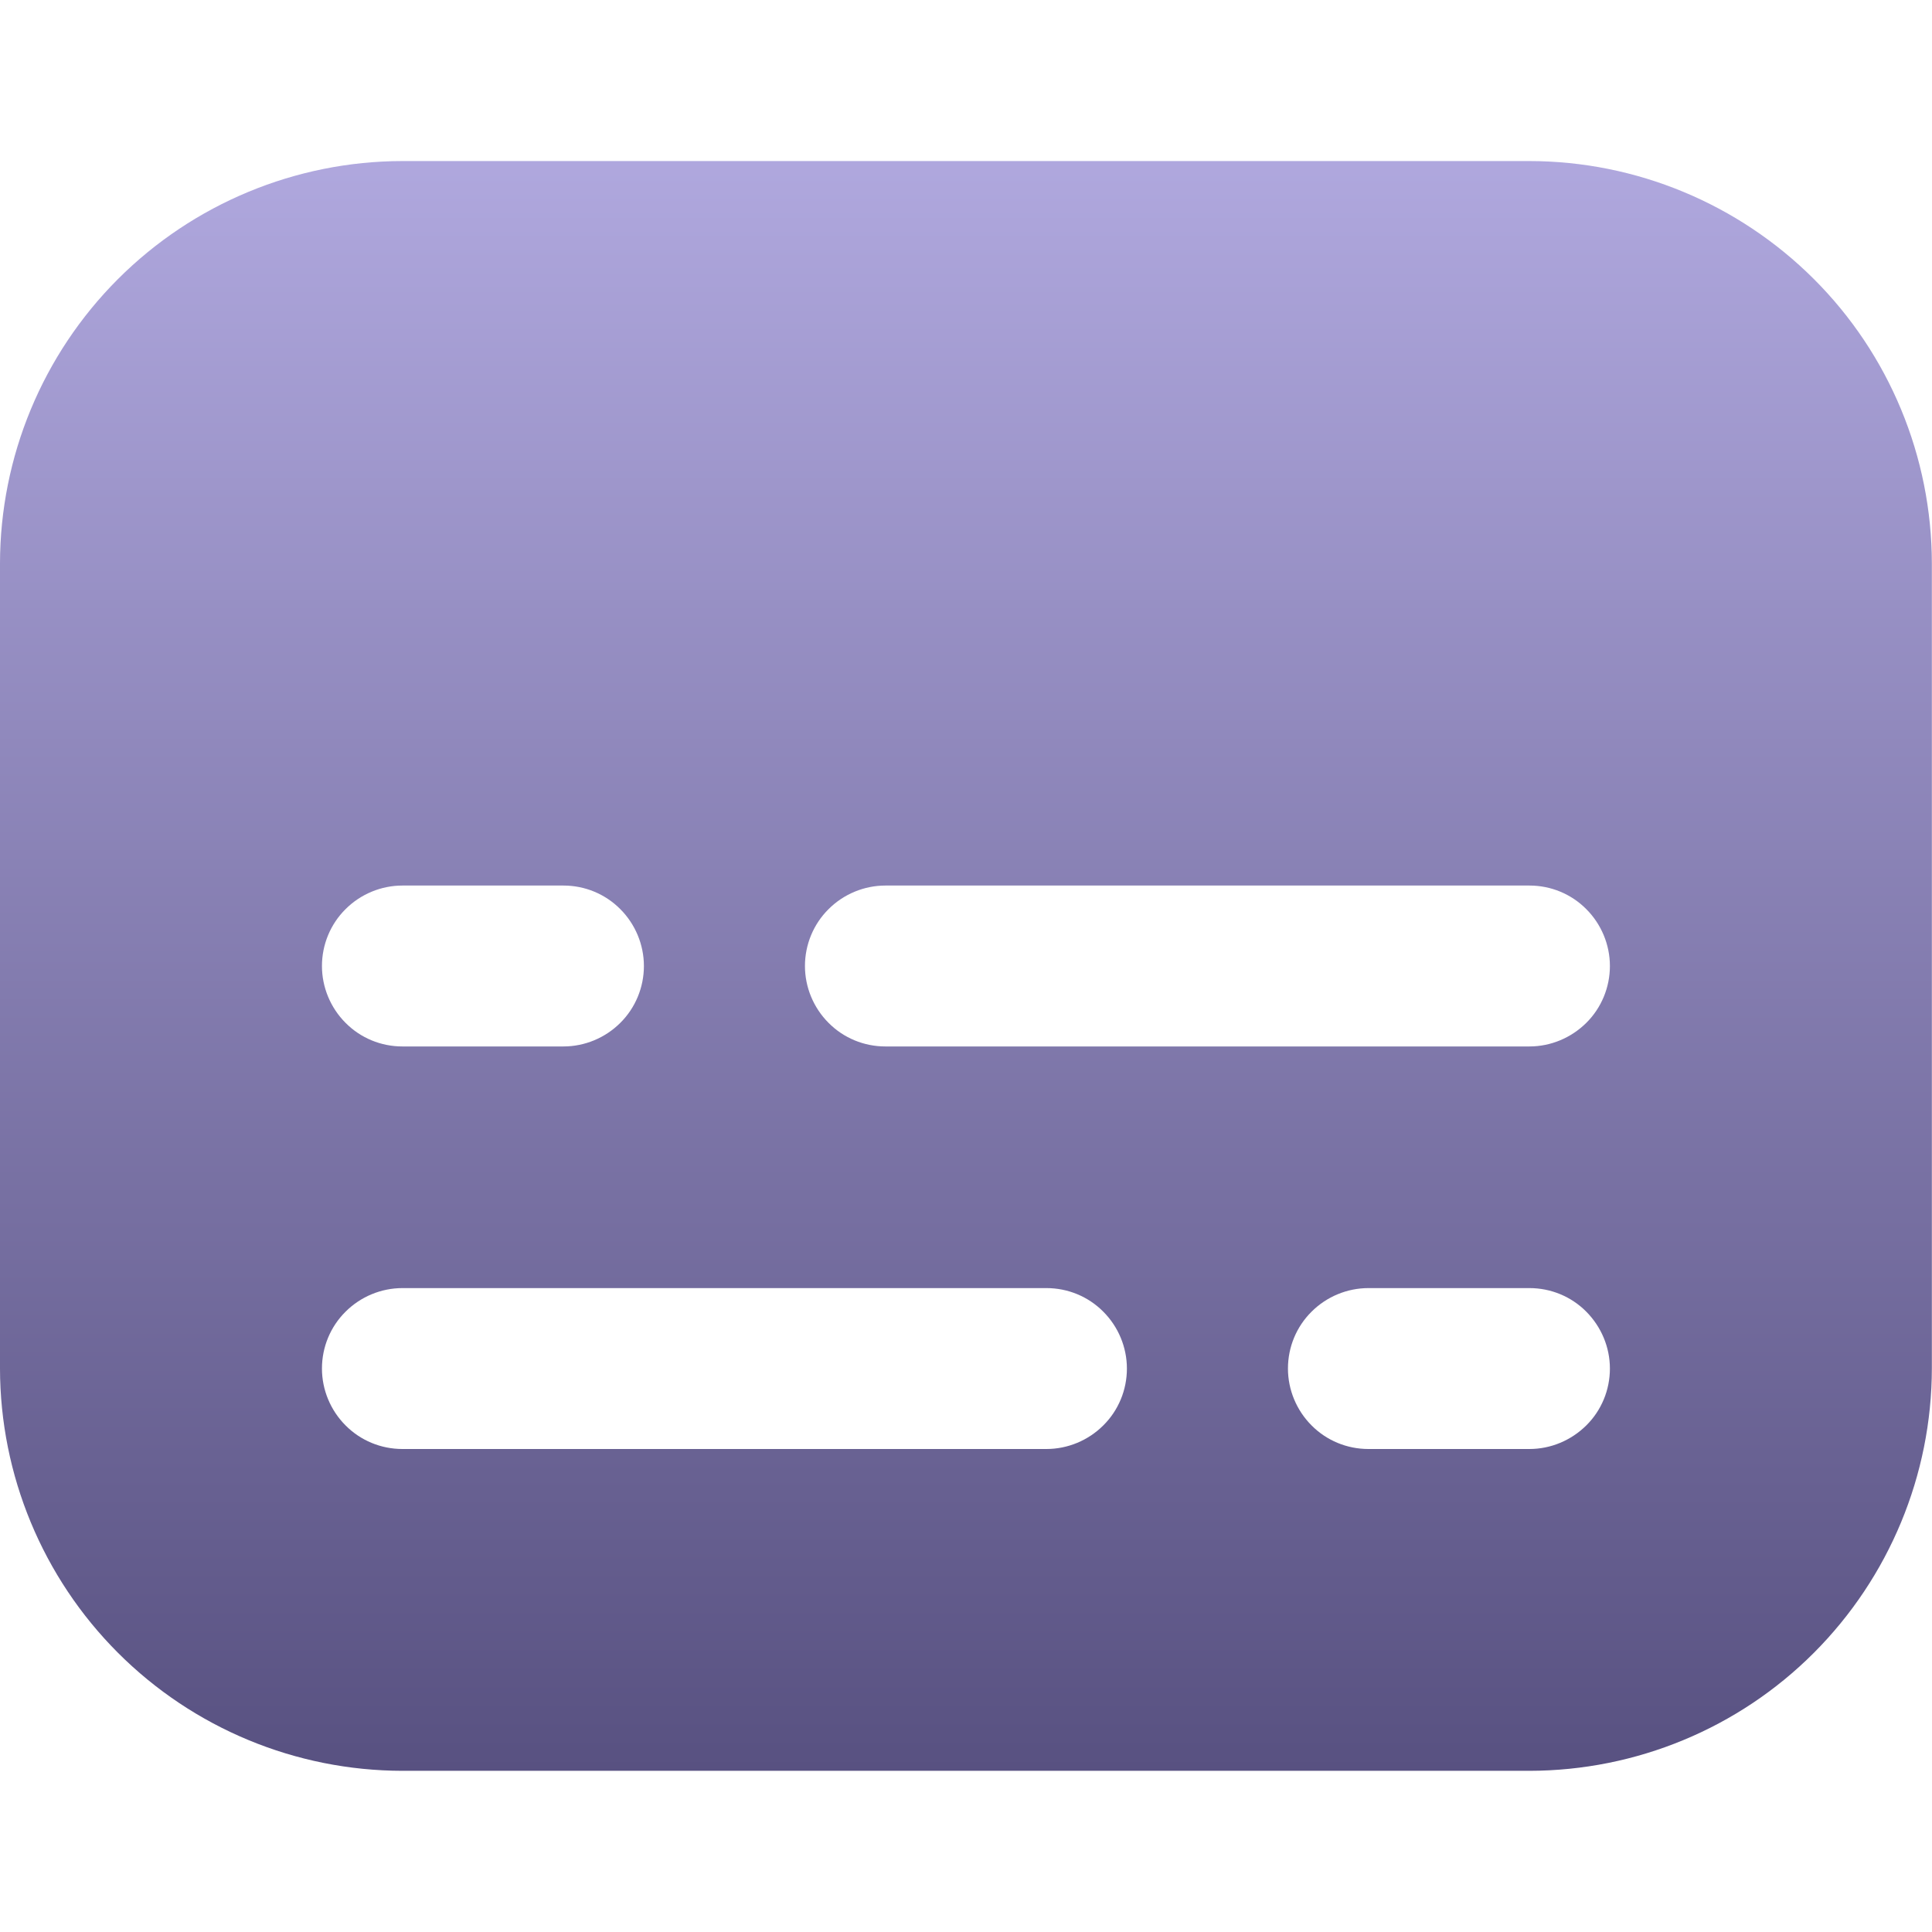 <svg fill="none" height="14" viewBox="0 0 14 14" width="14" xmlns="http://www.w3.org/2000/svg" xmlns:xlink="http://www.w3.org/1999/xlink"><linearGradient id="a" gradientUnits="userSpaceOnUse" x1="-1.273" x2="-1.273" y1="-4.666" y2="12.833"><stop offset=".145" stop-color="#c8c0f8"/><stop offset="1" stop-color="#585181"/></linearGradient><path d="m11.083 1.167h-8.167c-.773.001-1.515.309-2.061.855-.547.547-.854 1.288-.855 2.061v5.833c.001.773.309 1.515.855 2.061.547.547 1.288.854 2.061.855h8.167c.773-.001 1.515-.308 2.061-.855s.854-1.288.855-2.061v-5.833c-.001-.773-.308-1.515-.855-2.061s-1.288-.854-2.061-.855zm-8.167 5.25h1.167c.155 0 .303.061.412.171.109.109.171.258.171.412s-.061.303-.171.412c-.109.109-.258.171-.412.171h-1.167c-.155 0-.303-.061-.412-.171-.109-.109-.171-.258-.171-.412s.061-.303.171-.412c.109-.109.258-.171.412-.171zm4.667 4.083h-4.667c-.155 0-.303-.061-.412-.171-.109-.109-.171-.258-.171-.412 0-.155.061-.303.171-.412.109-.109.258-.171.412-.171h4.667c.155 0 .303.061.412.171.109.109.171.258.171.412 0 .155-.061.303-.171.412-.109.109-.258.171-.412.171zm3.5 0h-1.167c-.155 0-.303-.061-.412-.171-.109-.109-.171-.258-.171-.412 0-.155.061-.303.171-.412.109-.109.258-.171.412-.171h1.167c.155 0 .303.061.412.171s.171.258.171.412c0 .155-.061.303-.171.412s-.258.171-.412.171zm0-2.917h-4.667c-.155 0-.303-.061-.412-.171-.109-.109-.171-.258-.171-.412s.061-.303.171-.412c.109-.109.258-.171.412-.171h4.667c.155 0 .303.061.412.171.109.109.171.258.171.412s-.061.303-.171.412-.258.171-.412.171z" fill="url(#a)"/></svg>